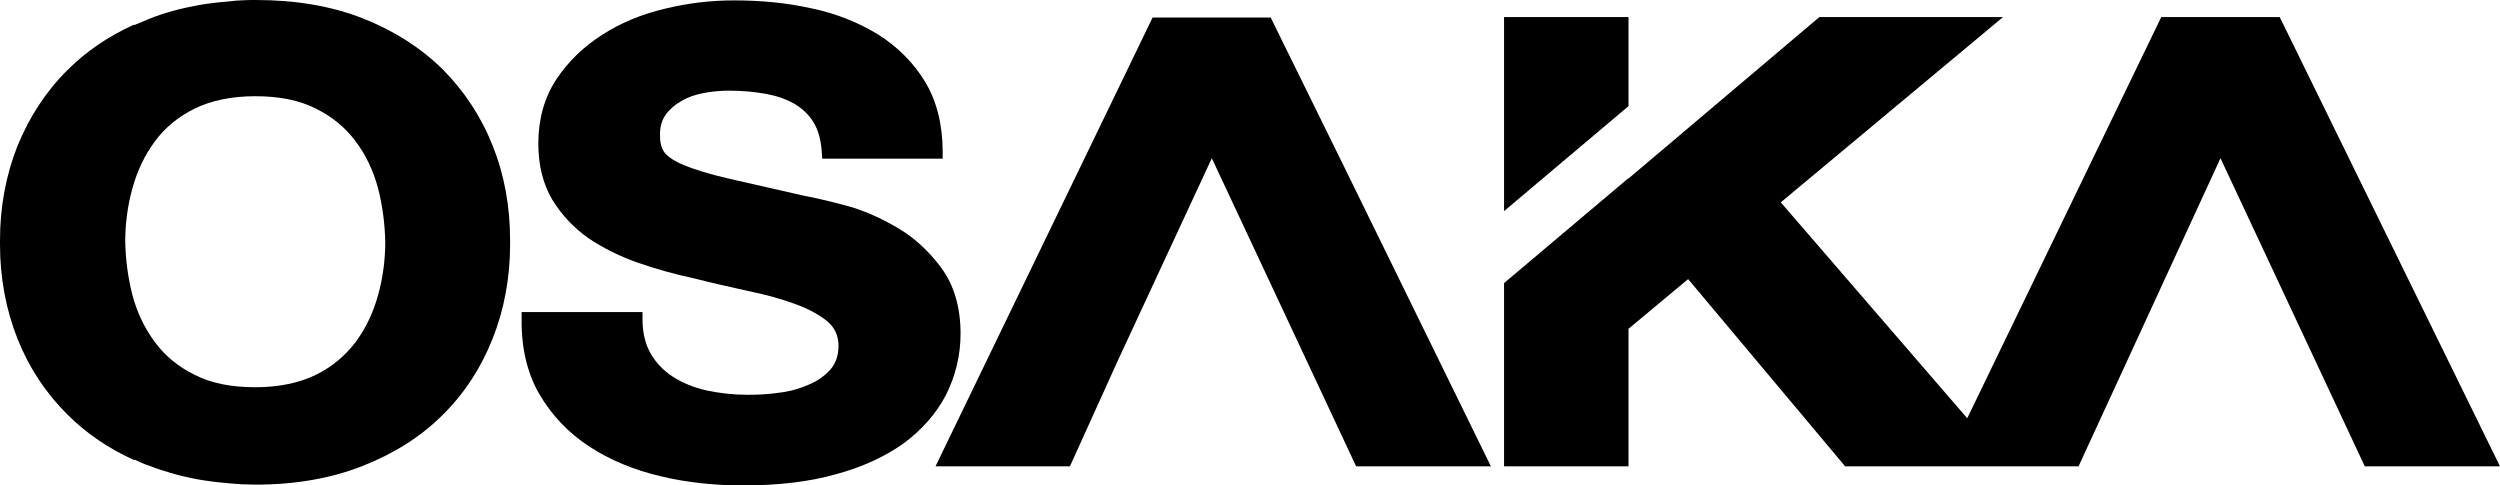 <svg width="103" height="20" viewBox="0 0 103 20" fill="none" xmlns="http://www.w3.org/2000/svg">
<path d="M39.575 13.743C39.575 12.645 39.297 11.728 38.772 11.024C38.264 10.336 37.642 9.762 36.921 9.353C36.217 8.943 35.496 8.632 34.792 8.452C34.104 8.272 33.547 8.141 33.17 8.075C31.811 7.764 30.795 7.535 30.009 7.355C29.223 7.174 28.6 6.978 28.158 6.798C27.666 6.585 27.453 6.388 27.372 6.274C27.241 6.093 27.191 5.864 27.191 5.553C27.191 5.209 27.273 4.947 27.421 4.734C27.584 4.504 27.814 4.308 28.076 4.16C28.354 3.997 28.649 3.898 28.993 3.833C29.337 3.767 29.698 3.735 30.042 3.735C30.582 3.735 31.09 3.784 31.549 3.866C31.991 3.948 32.384 4.079 32.728 4.275C33.056 4.472 33.318 4.717 33.514 5.029C33.711 5.356 33.825 5.766 33.858 6.274L33.875 6.536H38.838V6.257C38.838 5.143 38.592 4.16 38.117 3.374C37.642 2.588 36.987 1.933 36.184 1.425C35.382 0.934 34.464 0.557 33.432 0.344C32.417 0.115 31.336 0.016 30.238 0.016C29.288 0.016 28.322 0.131 27.388 0.36C26.422 0.59 25.553 0.95 24.8 1.441C24.03 1.933 23.407 2.539 22.916 3.276C22.425 4.029 22.179 4.914 22.179 5.913C22.179 6.814 22.375 7.584 22.752 8.223C23.129 8.845 23.637 9.386 24.243 9.812C24.849 10.221 25.537 10.565 26.291 10.827C27.044 11.089 27.814 11.302 28.584 11.466C29.337 11.662 30.107 11.826 30.828 11.99C31.549 12.138 32.204 12.318 32.777 12.531C33.318 12.727 33.76 12.973 34.104 13.251C34.399 13.514 34.546 13.841 34.546 14.251C34.546 14.644 34.431 14.971 34.219 15.217C33.973 15.495 33.662 15.708 33.301 15.856C32.925 16.02 32.515 16.134 32.073 16.183C31.631 16.249 31.205 16.265 30.795 16.265C30.205 16.265 29.648 16.2 29.108 16.085C28.584 15.97 28.125 15.774 27.732 15.528C27.355 15.283 27.044 14.971 26.815 14.578C26.585 14.185 26.471 13.71 26.471 13.137V12.858H21.491V13.137C21.475 14.332 21.72 15.381 22.228 16.249C22.736 17.117 23.424 17.838 24.276 18.395C25.128 18.952 26.11 19.361 27.224 19.623C28.322 19.885 29.468 20 30.615 20C32.04 20 33.334 19.853 34.431 19.541C35.529 19.247 36.479 18.804 37.233 18.264C37.986 17.707 38.576 17.035 38.969 16.282C39.378 15.463 39.575 14.627 39.575 13.743Z" fill="black"/>
<path d="M67.094 0.704H61.967V8.698L67.094 4.373V0.704Z" fill="black"/>
<path d="M93.925 0.704H89.044L81.05 17.232L73.368 8.337L82.524 0.704H74.957L67.094 7.355V7.338L61.967 11.663V19.214H67.094V13.546L69.551 11.499L76.021 19.214H80.1H85.636L91.484 6.519L97.43 19.214H103L93.925 0.704Z" fill="black"/>
<path d="M52.352 0.721H47.487L46.569 2.621L38.543 19.214H44.08L46.062 14.84L49.927 6.519L55.873 19.214H61.426L55.447 7.011L52.352 0.721Z" fill="black"/>
<path d="M20.295 5.995C19.82 4.799 19.116 3.735 18.231 2.85C17.331 1.966 16.233 1.261 14.939 0.753C13.645 0.246 12.171 0 10.533 0C10.336 0 10.123 9.99513e-07 9.927 0.016C9.779 0.016 9.648 0.033 9.517 0.049L9.337 0.066C8.944 0.098 8.551 0.147 8.174 0.213C7.453 0.344 6.765 0.524 6.126 0.786C5.93 0.868 5.733 0.95 5.537 1.032L5.52 1.016C4.472 1.491 3.555 2.113 2.801 2.866C1.9 3.751 1.212 4.816 0.721 6.011C0.246 7.207 0 8.518 0 9.894V9.992V10.074C0 11.45 0.246 12.76 0.721 13.956C1.196 15.152 1.9 16.216 2.801 17.101C3.555 17.854 4.472 18.477 5.52 18.952L5.537 18.935C5.733 19.017 5.913 19.116 6.126 19.181C6.765 19.427 7.453 19.623 8.174 19.754C8.551 19.82 8.944 19.869 9.337 19.902L9.501 19.918C9.648 19.934 9.779 19.934 9.927 19.951C10.123 19.951 10.32 19.967 10.533 19.967C12.171 19.967 13.661 19.705 14.939 19.197C16.233 18.69 17.347 17.985 18.231 17.101C19.132 16.216 19.82 15.152 20.295 13.956C20.77 12.76 21.016 11.45 21.016 10.074V9.992V9.894C21.016 8.485 20.77 7.174 20.295 5.995ZM15.578 12.154C15.381 12.875 15.07 13.53 14.644 14.103C14.218 14.66 13.678 15.119 13.006 15.446C12.334 15.774 11.499 15.954 10.516 15.954C9.533 15.954 8.698 15.79 8.026 15.446C7.355 15.119 6.798 14.66 6.388 14.103C5.962 13.53 5.651 12.891 5.455 12.154C5.274 11.45 5.176 10.713 5.16 9.959C5.16 9.206 5.258 8.468 5.455 7.764C5.651 7.043 5.962 6.388 6.388 5.815C6.798 5.258 7.355 4.799 8.026 4.472C8.698 4.144 9.533 3.964 10.516 3.964C11.499 3.964 12.334 4.128 13.006 4.472C13.678 4.799 14.235 5.258 14.644 5.815C15.07 6.372 15.381 7.027 15.578 7.764C15.758 8.468 15.856 9.206 15.873 9.959C15.873 10.713 15.774 11.45 15.578 12.154Z" fill="black"/>
</svg>
